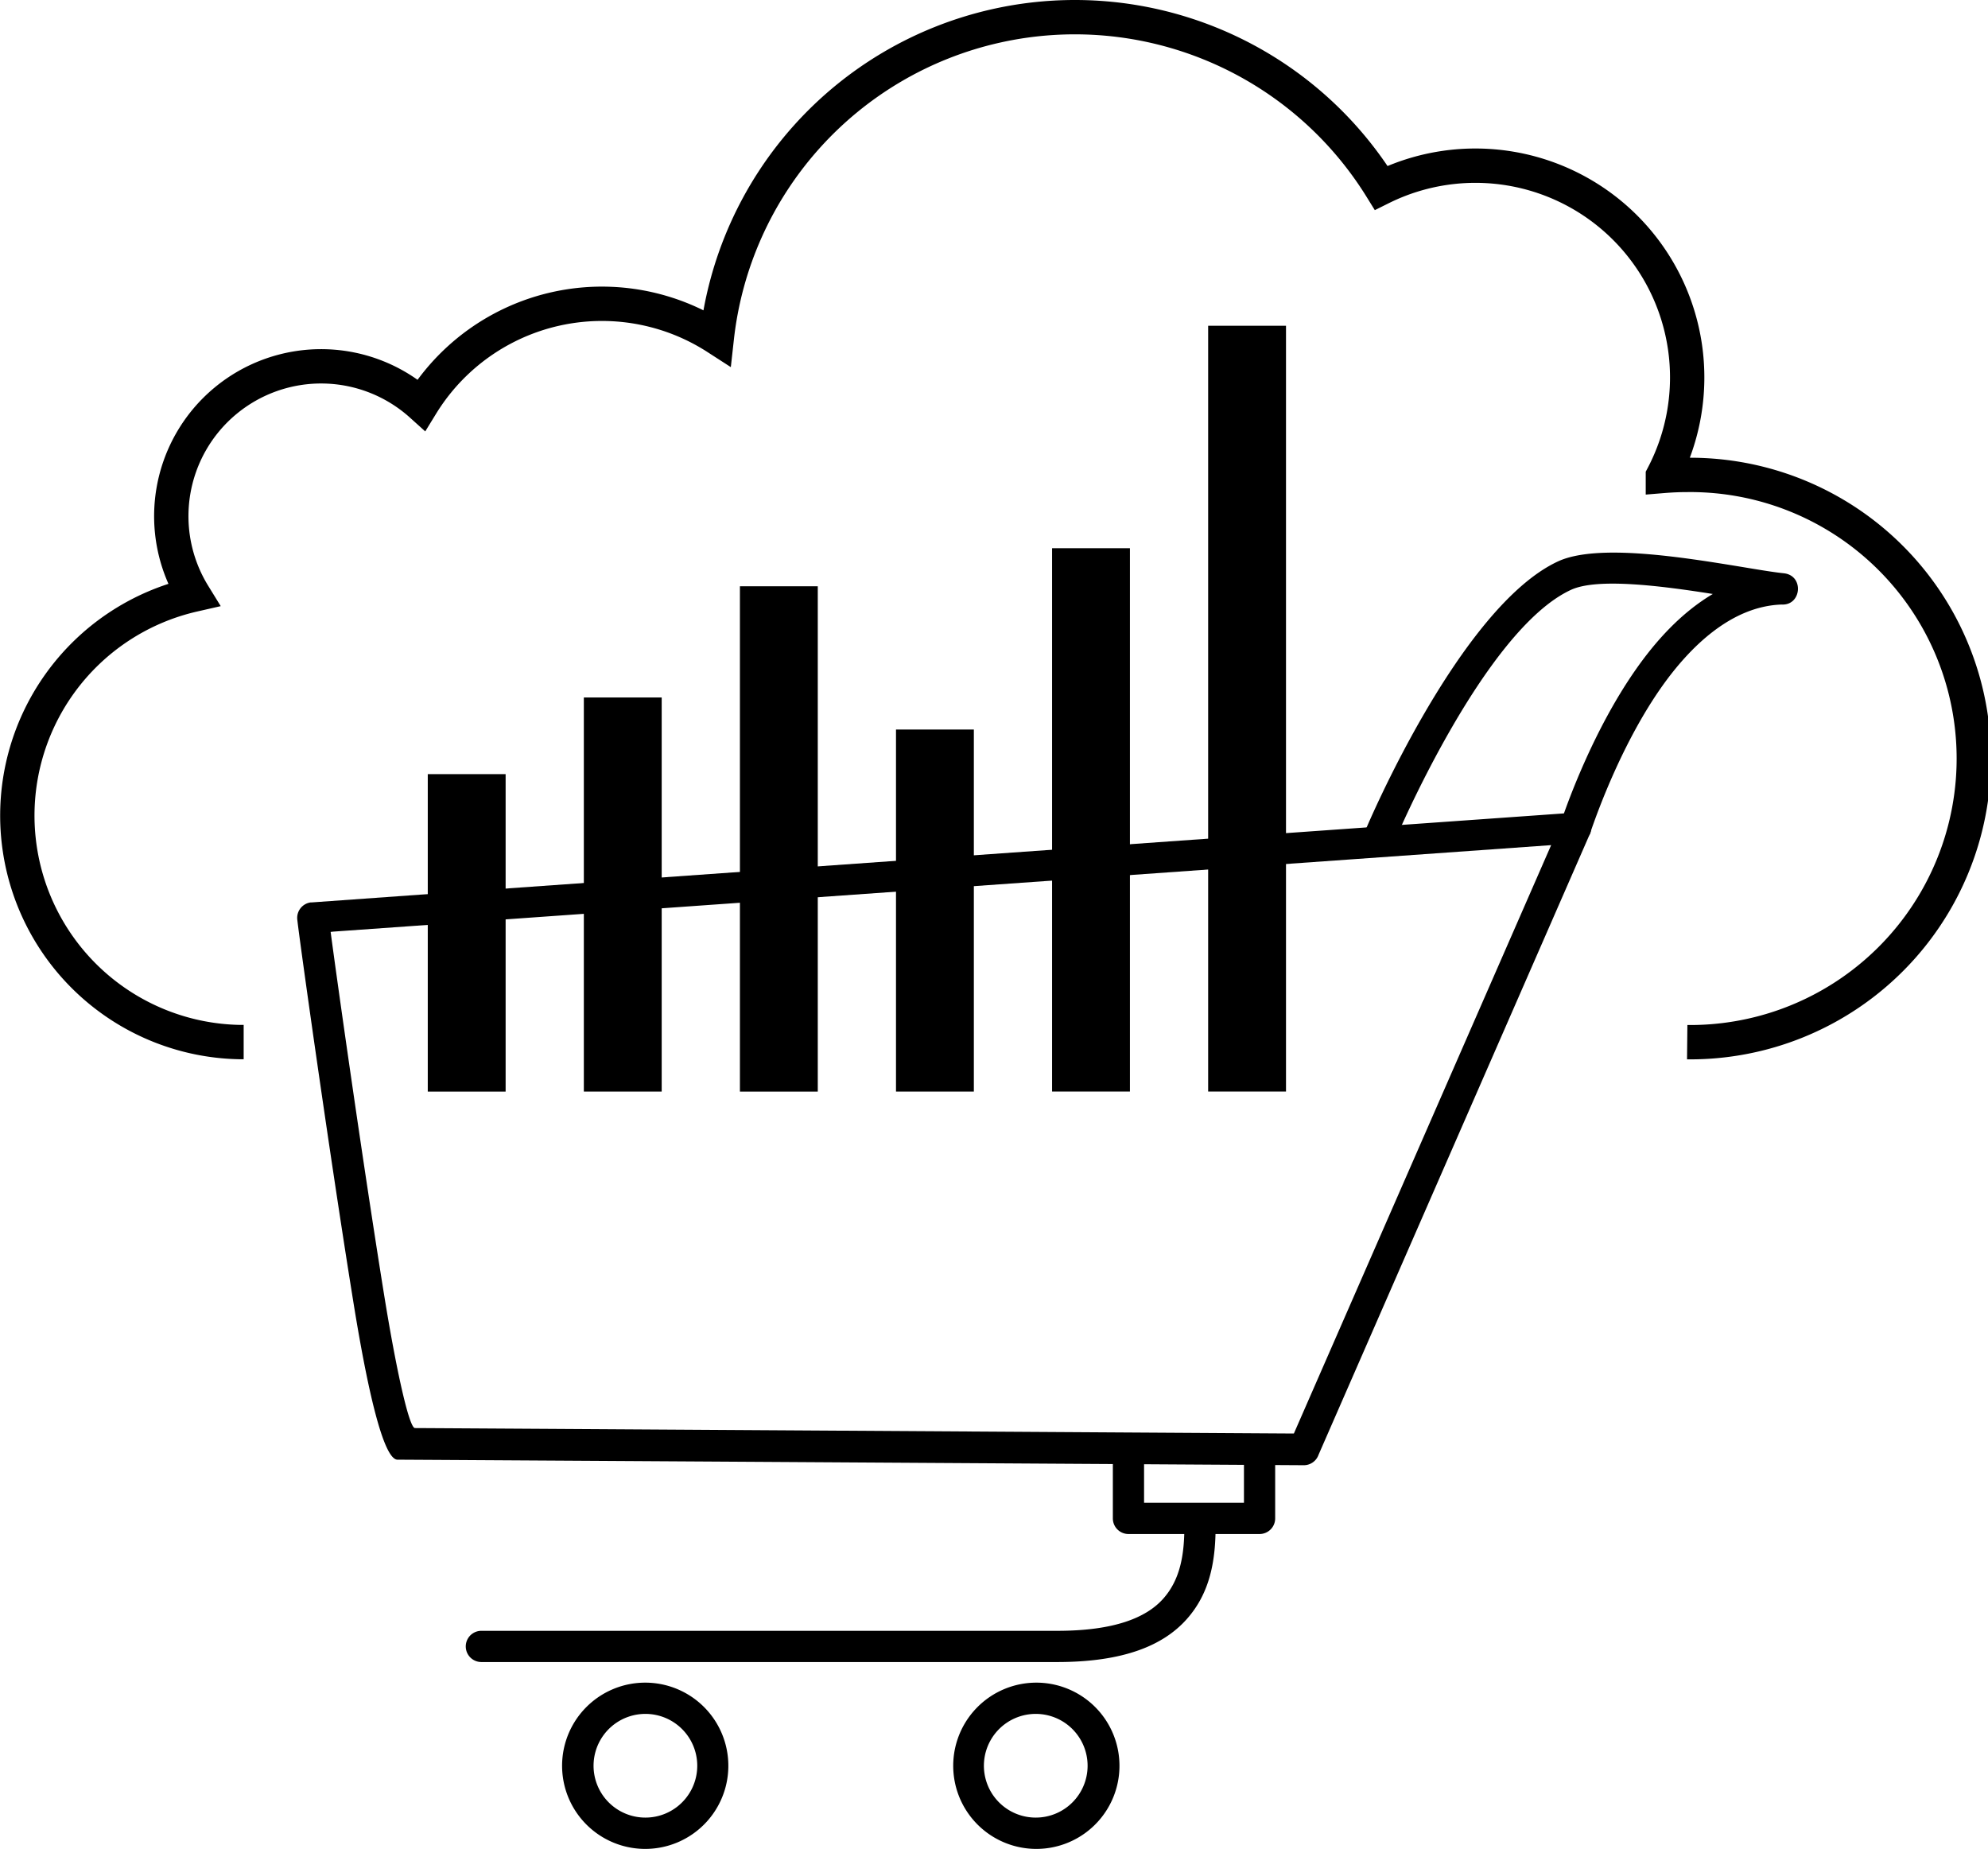 <svg xmlns="http://www.w3.org/2000/svg" viewBox="0 0 636.87 592.28"><defs><style>.cls-1{fill:none;stroke-width:11px;}.cls-1,.cls-2{stroke:#000;stroke-miterlimit:10;}.cls-2{stroke-width:19px;}</style></defs><g id="Layer_2" data-name="Layer 2"><g id="Layer_1-2" data-name="Layer 1"><path class="cls-1" d="M540.51,333.84a90.86,90.86,0,1,0,0-181.71c-2.62,0-5.22.12-7.79.33a67.84,67.84,0,0,0-90.25-92.3,115.41,115.41,0,0,0-212.83,48A67.86,67.86,0,0,0,135,129.68a48,48,0,0,0-73,60.83,72.56,72.56,0,0,0,15,143.3v0l1.06,0"/><path d="M106.6,298.46l-.68.05c2.29,17.28,10.36,74.2,17.08,115.94,3.92,24.33,8.07,43,9.93,43,3.51,0,249.85,1.56,281.57,1.75v0l82.42-188.48-63.37,4.51-277,19.66-50,3.55m402.69-31.11L422.41,466a5,5,0,0,1-4.77,3.35c-1.25,0-286.54-1.77-290.29-1.77-4.51,0-9.64-22.34-14.3-51.44-7.67-47.65-17.1-115-17.79-121.39a5,5,0,0,1,4.27-5.68l.34,0,55.89-4,277-19.67,71.32-5.06a5,5,0,0,1,5.21,7Z"/><path d="M437.6,265.55a5,5,0,1,0,9.19,3.91h0c.08-.18,28.45-67.57,56.5-80.52,8.44-3.89,28.71-1.31,45.42,1.33-10.12,6-18.35,15.07-25,24.67-12.8,18.45-21,40.52-23.65,48.39a5,5,0,1,0,9.47,3.22c2.59-7.58,10.53-29.12,22.81-46.54,9-12.74,22.24-25.81,38.43-26.36,6.36.35,7.23-9.21.8-10-3.13-.32-7.81-1.09-13.26-2-18.85-3.09-46.57-7.64-59.16-1.83C467.52,194.45,437.68,265.35,437.6,265.55Z"/><path d="M366.51,465.73a5,5,0,0,0-10,0v20.66a5,5,0,0,0,5,5h42a5,5,0,0,0,5-5h0V465.73a5,5,0,0,0-10,0v15.66h-32Z"/><path d="M389.42,488a5,5,0,0,0-10,.07c.08,9.71-1.23,17.77-6.74,24s-15.91,10.33-34,10.33H154.21a5,5,0,0,0,0,10H338.69c21.36,0,34-5.33,41.49-13.74S389.53,499.85,389.42,488Z"/><path d="M332,539a26.63,26.63,0,1,1-18.83,7.8A26.63,26.63,0,0,1,332,539Zm11.55,14.87a16.61,16.61,0,1,0,4.87,11.74,16.61,16.61,0,0,0-4.87-11.74Z"/><path d="M206.7,539a26.63,26.63,0,1,1-18.83,7.8A26.63,26.63,0,0,1,206.7,539Zm11.8,14.87a16.61,16.61,0,1,0,4.87,11.74,16.61,16.61,0,0,0-4.87-11.74Z"/><rect class="cls-2" x="346.54" y="185.11" width="5.94" height="155.04"/><rect class="cls-2" x="296.54" y="243.19" width="5.94" height="96.97"/><rect class="cls-2" x="246.54" y="197.3" width="5.94" height="142.87"/><rect class="cls-2" x="196.54" y="232.92" width="5.94" height="107.24"/><rect class="cls-2" x="146.54" y="257.48" width="5.94" height="82.69"/><rect class="cls-2" x="396.54" y="113.85" width="5.94" height="226.3"/></g></g></svg>